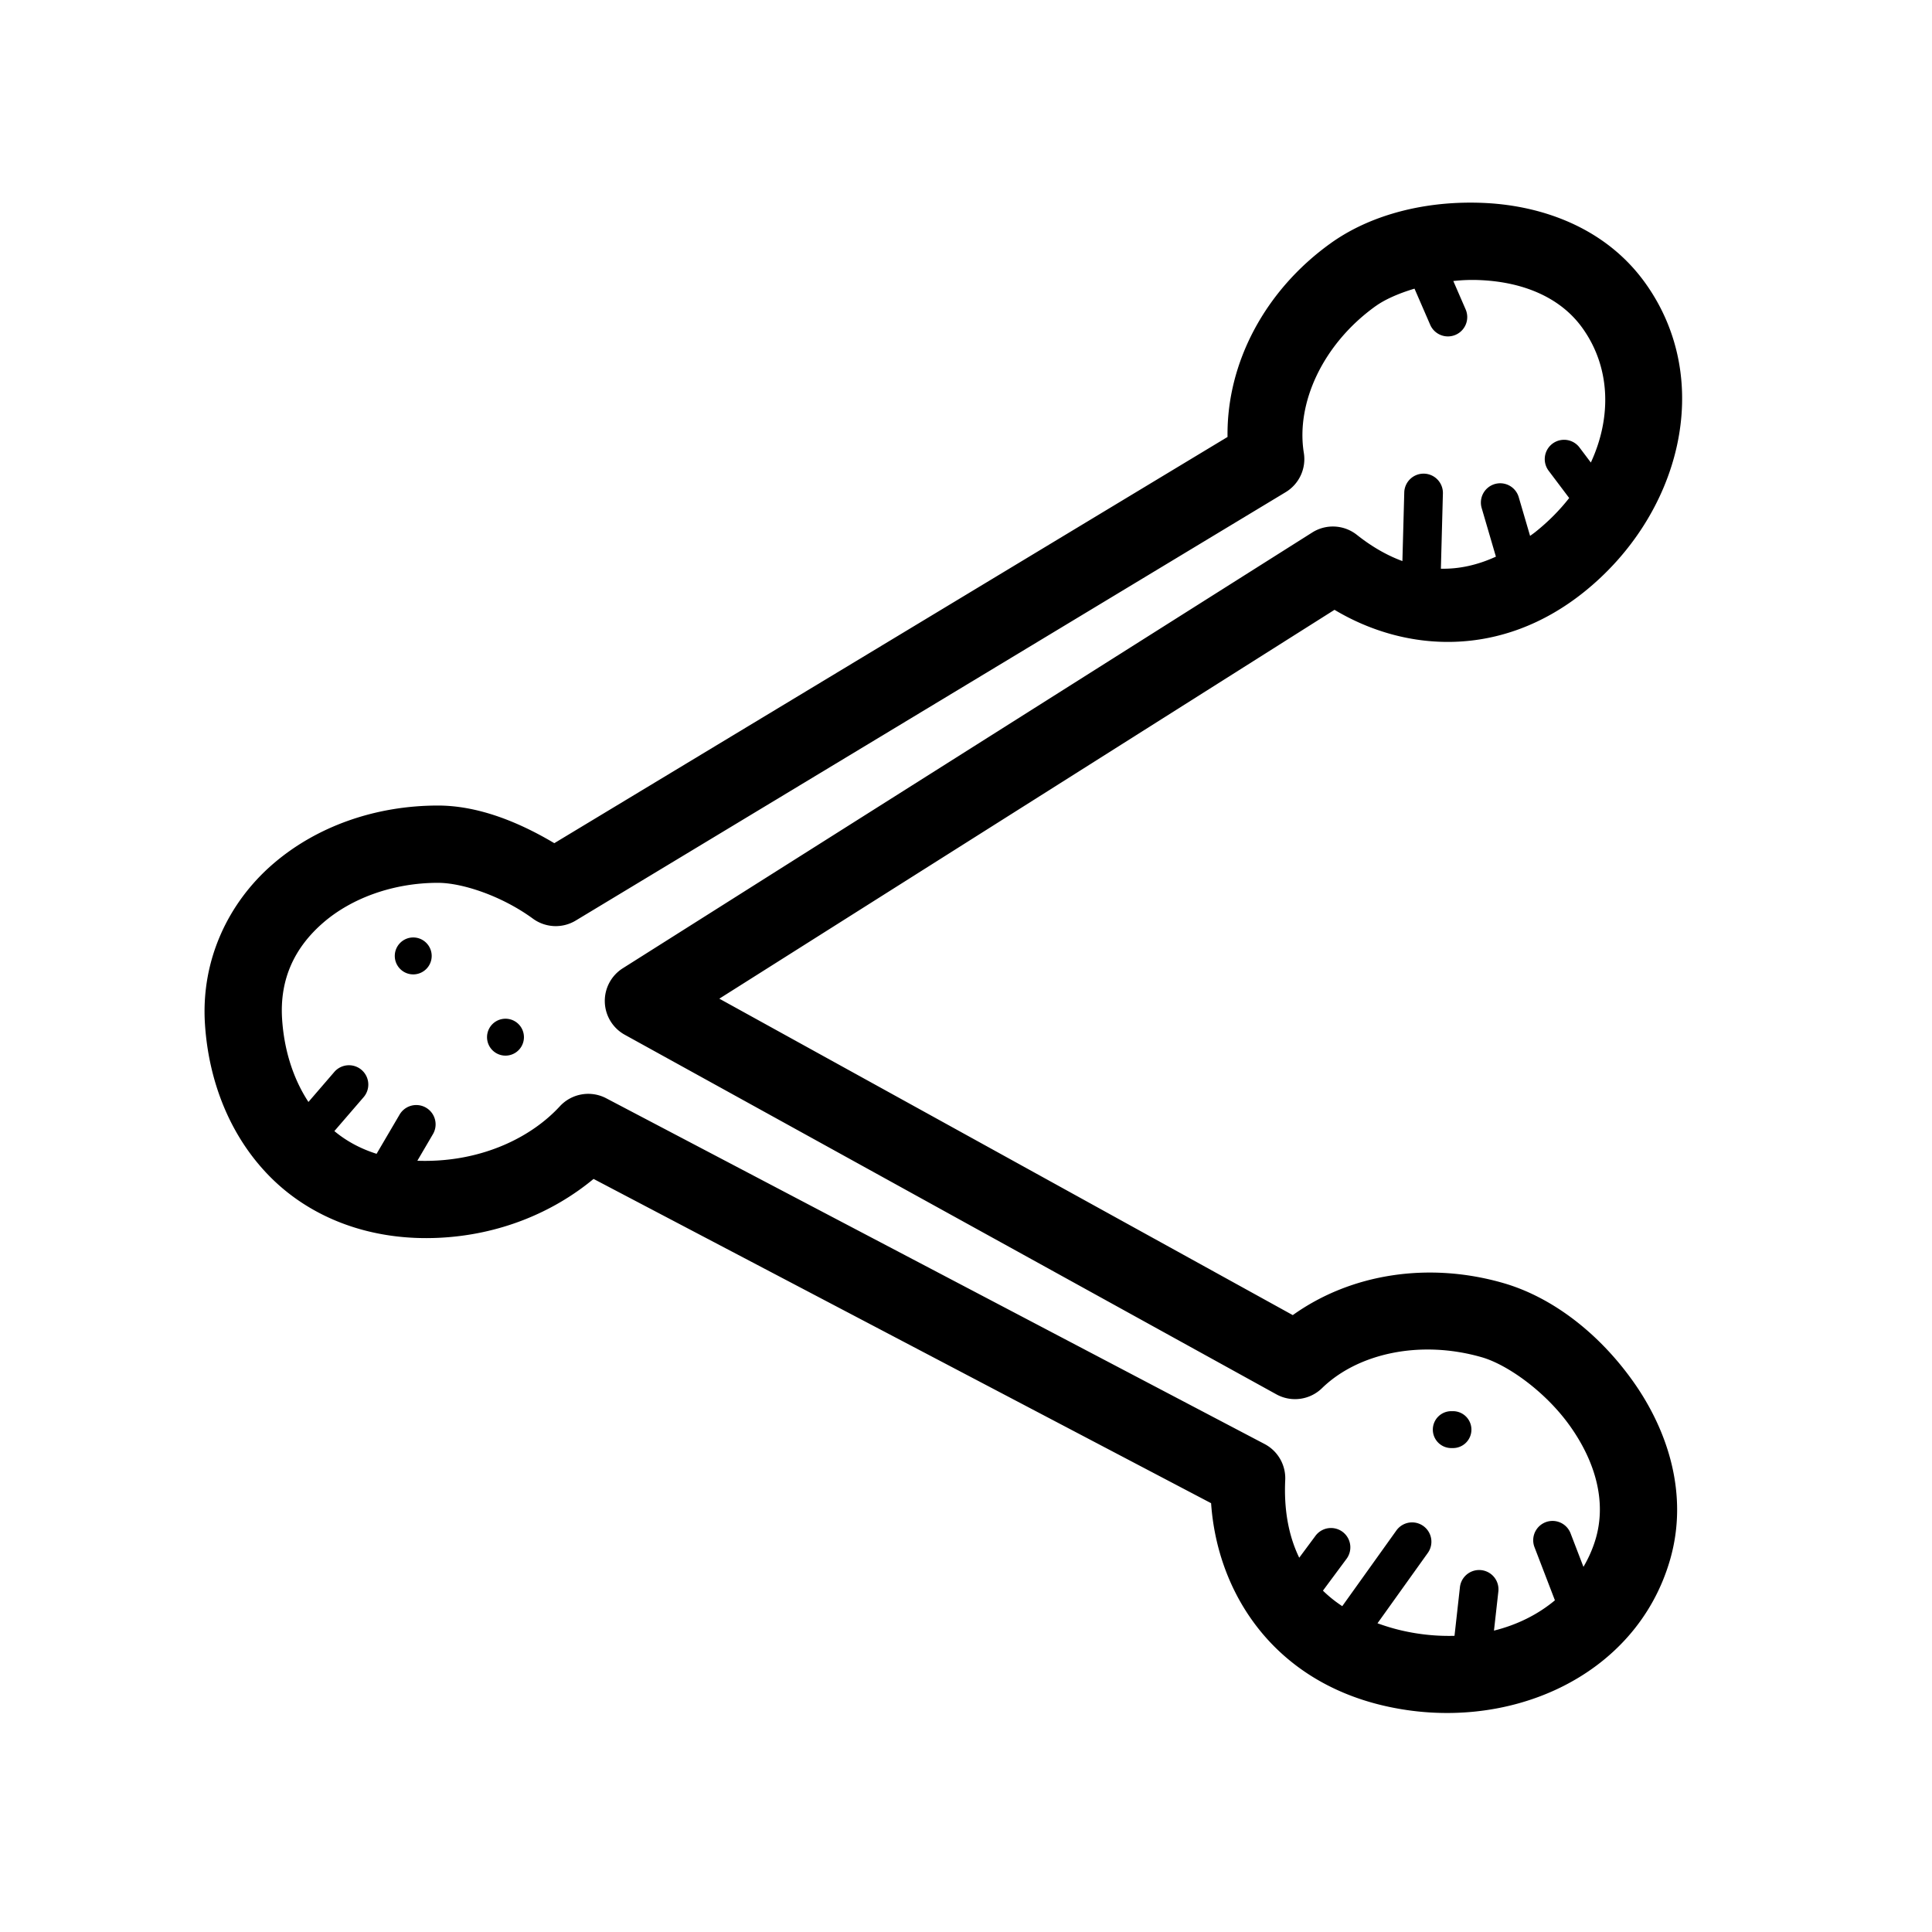 <svg xmlns="http://www.w3.org/2000/svg"  viewBox="0 0 100 100" width="24px" height="24px"><path d="M 75.766 10.492 C 73.164 10.55 70.712 11.272 68.871 12.594 C 65.504 15.009 63.483 18.752 63.537 22.617 L 28.691 43.643 C 26.743 42.483 24.669 41.695 22.67 41.695 C 19.444 41.695 16.387 42.765 14.113 44.734 C 11.84 46.703 10.391 49.667 10.609 53.012 C 10.8 55.952 11.891 58.798 13.969 60.9 C 16.047 63.003 19.125 64.253 22.771 64.066 C 25.808 63.911 28.574 62.799 30.723 61.021 L 62.686 77.805 C 63.009 82.465 65.909 86.951 71.609 88.283 C 77.964 89.769 84.681 86.84 86.443 80.73 C 87.421 77.339 86.315 74.019 84.537 71.512 C 82.759 69.004 80.34 67.14 77.809 66.41 C 73.965 65.302 69.94 65.908 66.914 68.07 L 37.232 51.691 L 69.074 31.564 C 72.795 33.79 77.719 34.052 81.967 30.66 C 86.968 26.667 88.794 19.714 85.154 14.643 C 83.133 11.826 79.899 10.66 76.889 10.508 C 76.512 10.489 76.137 10.484 75.766 10.492 z M 75.877 14.496 C 76.147 14.486 76.417 14.488 76.686 14.502 C 78.835 14.611 80.76 15.38 81.904 16.975 C 83.355 18.995 83.436 21.578 82.342 23.941 L 81.764 23.174 A 1 1 0 0 0 80.896 22.766 A 1 1 0 0 0 80.166 24.377 L 81.221 25.777 C 80.729 26.405 80.145 26.997 79.471 27.535 C 79.379 27.608 79.288 27.67 79.197 27.738 L 78.613 25.746 A 1 1 0 0 0 77.65 25.014 A 1 1 0 0 0 76.695 26.309 L 77.428 28.812 C 76.444 29.262 75.493 29.457 74.58 29.436 L 74.684 25.555 A 1 1 0 0 0 73.695 24.516 A 1 1 0 0 0 72.684 25.502 L 72.588 29.041 C 71.766 28.738 70.979 28.277 70.234 27.686 A 2 2 0 0 0 67.922 27.561 L 32.236 50.117 A 2 2 0 0 0 32.338 53.559 L 66.064 72.17 A 2 2 0 0 0 68.426 71.852 C 70.279 70.046 73.514 69.333 76.701 70.252 C 78.011 70.63 79.994 72.02 81.273 73.824 C 82.553 75.629 83.16 77.677 82.6 79.623 C 82.447 80.152 82.227 80.643 81.959 81.1 L 81.297 79.377 A 1 1 0 0 0 80.375 78.723 A 1 1 0 0 0 79.43 80.094 L 80.482 82.832 C 79.604 83.565 78.53 84.102 77.328 84.4 L 77.553 82.389 A 1 1 0 0 0 76.557 81.264 A 1 1 0 0 0 75.564 82.168 L 75.285 84.67 C 74.393 84.694 73.465 84.608 72.52 84.387 C 72.082 84.285 71.682 84.158 71.299 84.021 L 73.895 80.391 A 1 1 0 0 0 73.096 78.799 A 1 1 0 0 0 72.268 79.229 L 69.475 83.135 C 69.103 82.89 68.77 82.621 68.475 82.332 L 69.688 80.697 A 1 1 0 0 0 68.916 79.09 A 1 1 0 0 0 68.08 79.506 L 67.248 80.627 C 66.67 79.438 66.454 78.068 66.523 76.605 A 2 2 0 0 0 65.455 74.742 L 31.377 56.846 A 2 2 0 0 0 28.977 57.262 C 27.522 58.839 25.21 59.937 22.568 60.072 C 22.232 60.089 21.91 60.092 21.602 60.08 L 22.402 58.715 A 1 1 0 0 0 21.561 57.197 A 1 1 0 0 0 20.676 57.703 L 19.492 59.721 C 18.644 59.453 17.92 59.055 17.307 58.545 L 18.811 56.801 A 1 1 0 0 0 18.059 55.137 A 1 1 0 0 0 17.295 55.494 L 15.965 57.037 C 15.18 55.844 14.706 54.359 14.602 52.752 C 14.465 50.65 15.272 49.021 16.73 47.758 C 18.189 46.495 20.342 45.695 22.67 45.695 C 23.907 45.695 25.953 46.357 27.586 47.551 A 2 2 0 0 0 29.799 47.648 L 66.545 25.475 A 2 2 0 0 0 67.486 23.441 C 67.069 20.863 68.469 17.806 71.203 15.844 A 2 2 0 0 0 71.205 15.844 C 71.678 15.504 72.39 15.186 73.215 14.941 L 74.02 16.795 A 1 1 0 1 0 75.854 15.998 L 75.223 14.545 C 75.439 14.523 75.658 14.504 75.877 14.496 z M 21.389 48.523 C 20.862 48.523 20.434 48.952 20.434 49.479 C 20.434 50.006 20.862 50.434 21.389 50.434 C 21.916 50.434 22.344 50.006 22.344 49.479 C 22.344 48.952 21.916 48.523 21.389 48.523 z M 26.164 52.729 A 0.955 0.955 0 1 0 26.164 54.639 A 0.955 0.955 0 1 0 26.164 52.729 z M 75.162 73.043 A 0.955 0.955 0 1 0 75.162 74.951 A 0.955 0.955 0 1 0 75.162 73.043 z"/></svg>